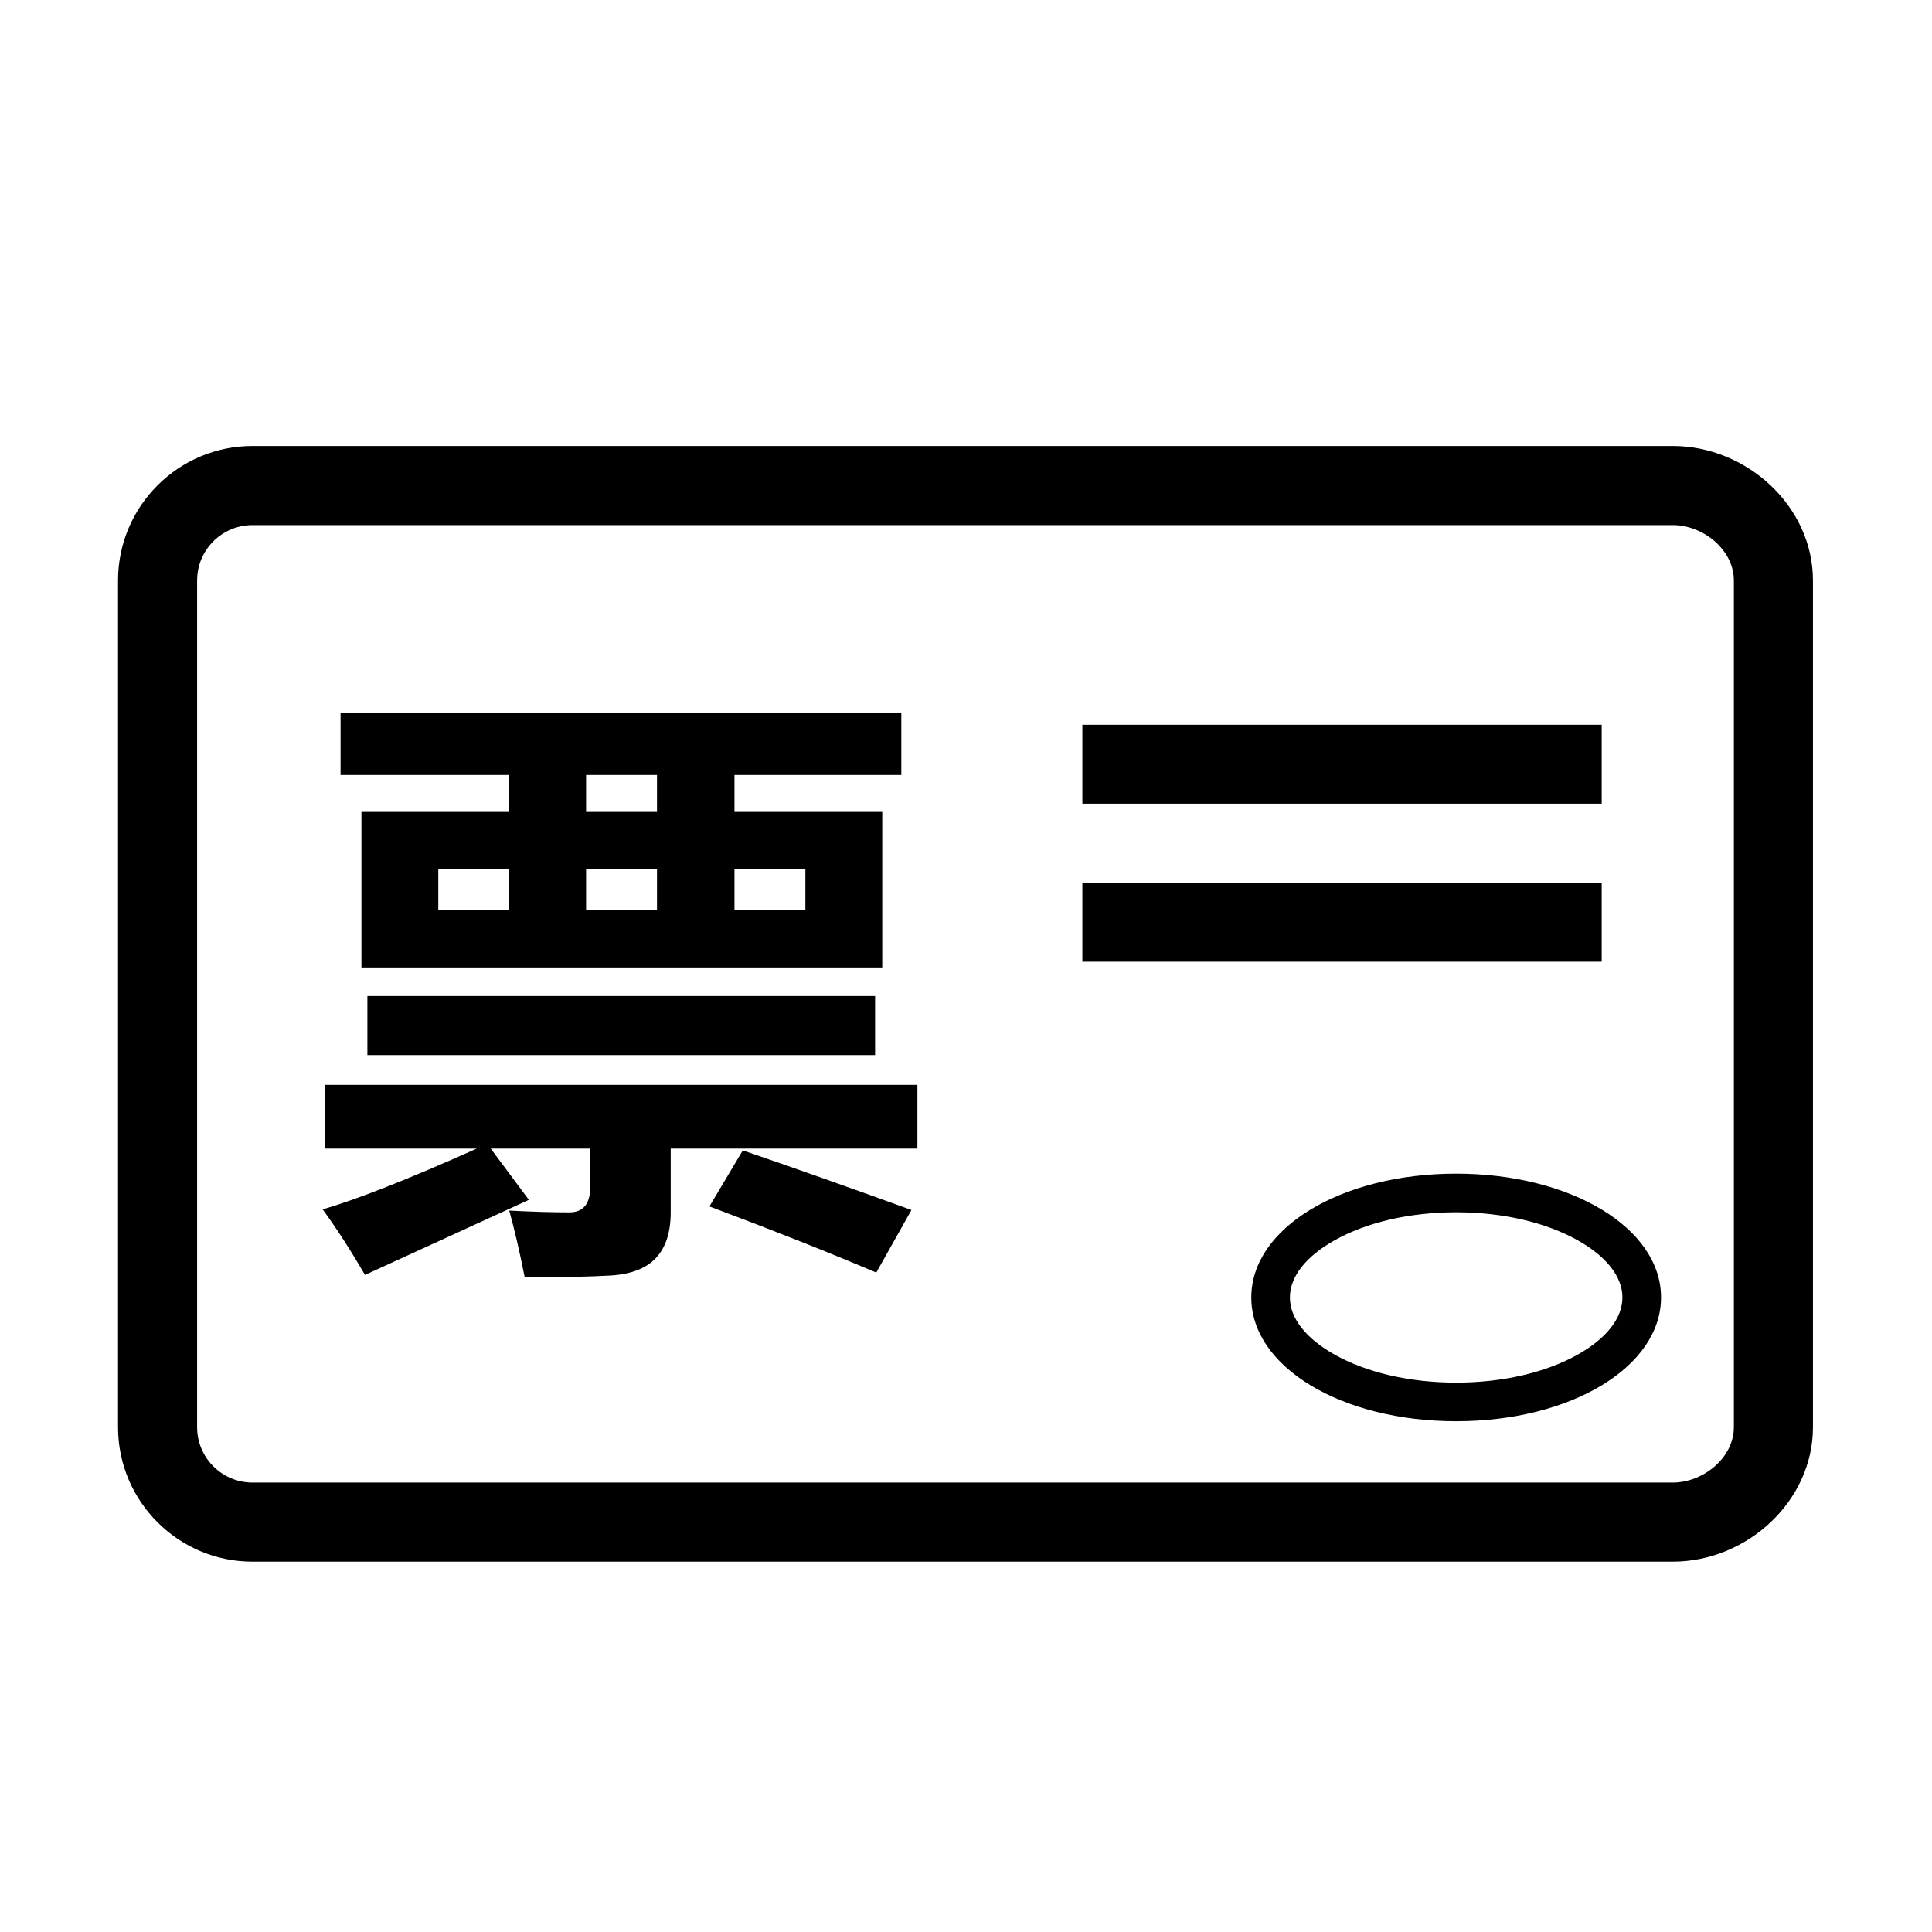 <?xml version="1.0" standalone="no"?><!DOCTYPE svg PUBLIC "-//W3C//DTD SVG 1.1//EN" "http://www.w3.org/Graphics/SVG/1.1/DTD/svg11.dtd"><svg t="1557455079263" class="icon" style="" viewBox="0 0 1024 1024" version="1.1" xmlns="http://www.w3.org/2000/svg" p-id="3601" xmlns:xlink="http://www.w3.org/1999/xlink" width="200" height="200"><defs><style type="text/css"></style></defs><path d="M573.673 467.9H848.93v41.812H573.673V467.9m0 0zM573.673 384.138H848.93v41.814H573.673v-41.814m0 0z" p-id="3602"></path><path d="M886.578 827.701H133.815c-39.29 0-71.255-31.965-71.255-71.255V307.638c0-39.29 31.965-71.255 71.255-71.255h752.763c39.29 0 74.325 31.965 74.325 71.255v448.81c0 39.29-35.034 71.253-74.325 71.253zM133.815 278.297c-16.179 0-29.34 13.163-29.34 29.34v448.81c0 16.178 13.161 29.34 29.34 29.34h752.763c16.179 0 32.41-13.162 32.41-29.34v-448.81c0-16.177-16.231-29.34-32.41-29.34H133.815z" p-id="3603"></path><path d="M172.298 574.993h313.946v33.794H355.486v33.795c0 10.527-2.605 18.58-7.817 24.162-5.211 5.578-13.292 8.685-24.24 9.317-10.951 0.63-26.057 0.947-45.324 0.947-2.738-13.896-5.476-25.689-8.212-35.374 11.79 0.632 22.425 0.948 31.9 0.948 7.368 0 11.055-4.528 11.055-13.58v-20.215h-52.745l20.213 27.163-86.856 39.796c-7.58-13.055-15.057-24.635-22.425-34.742 18.423-5.37 45.64-16.108 81.646-32.216h-80.383v-33.795z m19.267-144.656h78.013v-19.582H180.51v-32.848h297.207v32.848h-88.435v19.582h78.328v82.435H191.565v-82.435z m3.158 97.595H463.82V559.2H194.723v-31.268z m37.585-45.481h37.269v-21.793h-37.27v21.793z m78.329-52.114h37.585v-19.582h-37.585v19.582z m0 52.114h37.585v-21.793h-37.585v21.793z m83.066 127.284c26.53 9.056 56.324 19.583 89.383 31.584l-18.634 33.164c-25.267-10.739-54.747-22.425-88.435-35.059l17.686-29.689z m33.163-127.284v-21.793h-37.585v21.793h37.585zM771.794 753.282c-60.89 0-108.586-28.818-108.586-65.608s47.696-65.61 108.586-65.61 108.587 28.82 108.587 65.61-47.697 65.608-108.587 65.608z m0-110.751c-24.541 0-47.457 5.292-64.527 14.902-15.214 8.567-23.594 19.307-23.594 30.241s8.379 21.674 23.594 30.24c17.07 9.61 39.985 14.902 64.527 14.902s47.457-5.292 64.527-14.902c15.215-8.566 23.595-19.306 23.595-30.24s-8.379-21.674-23.595-30.24c-17.07-9.61-39.986-14.903-64.527-14.903z" p-id="3604"></path></svg>